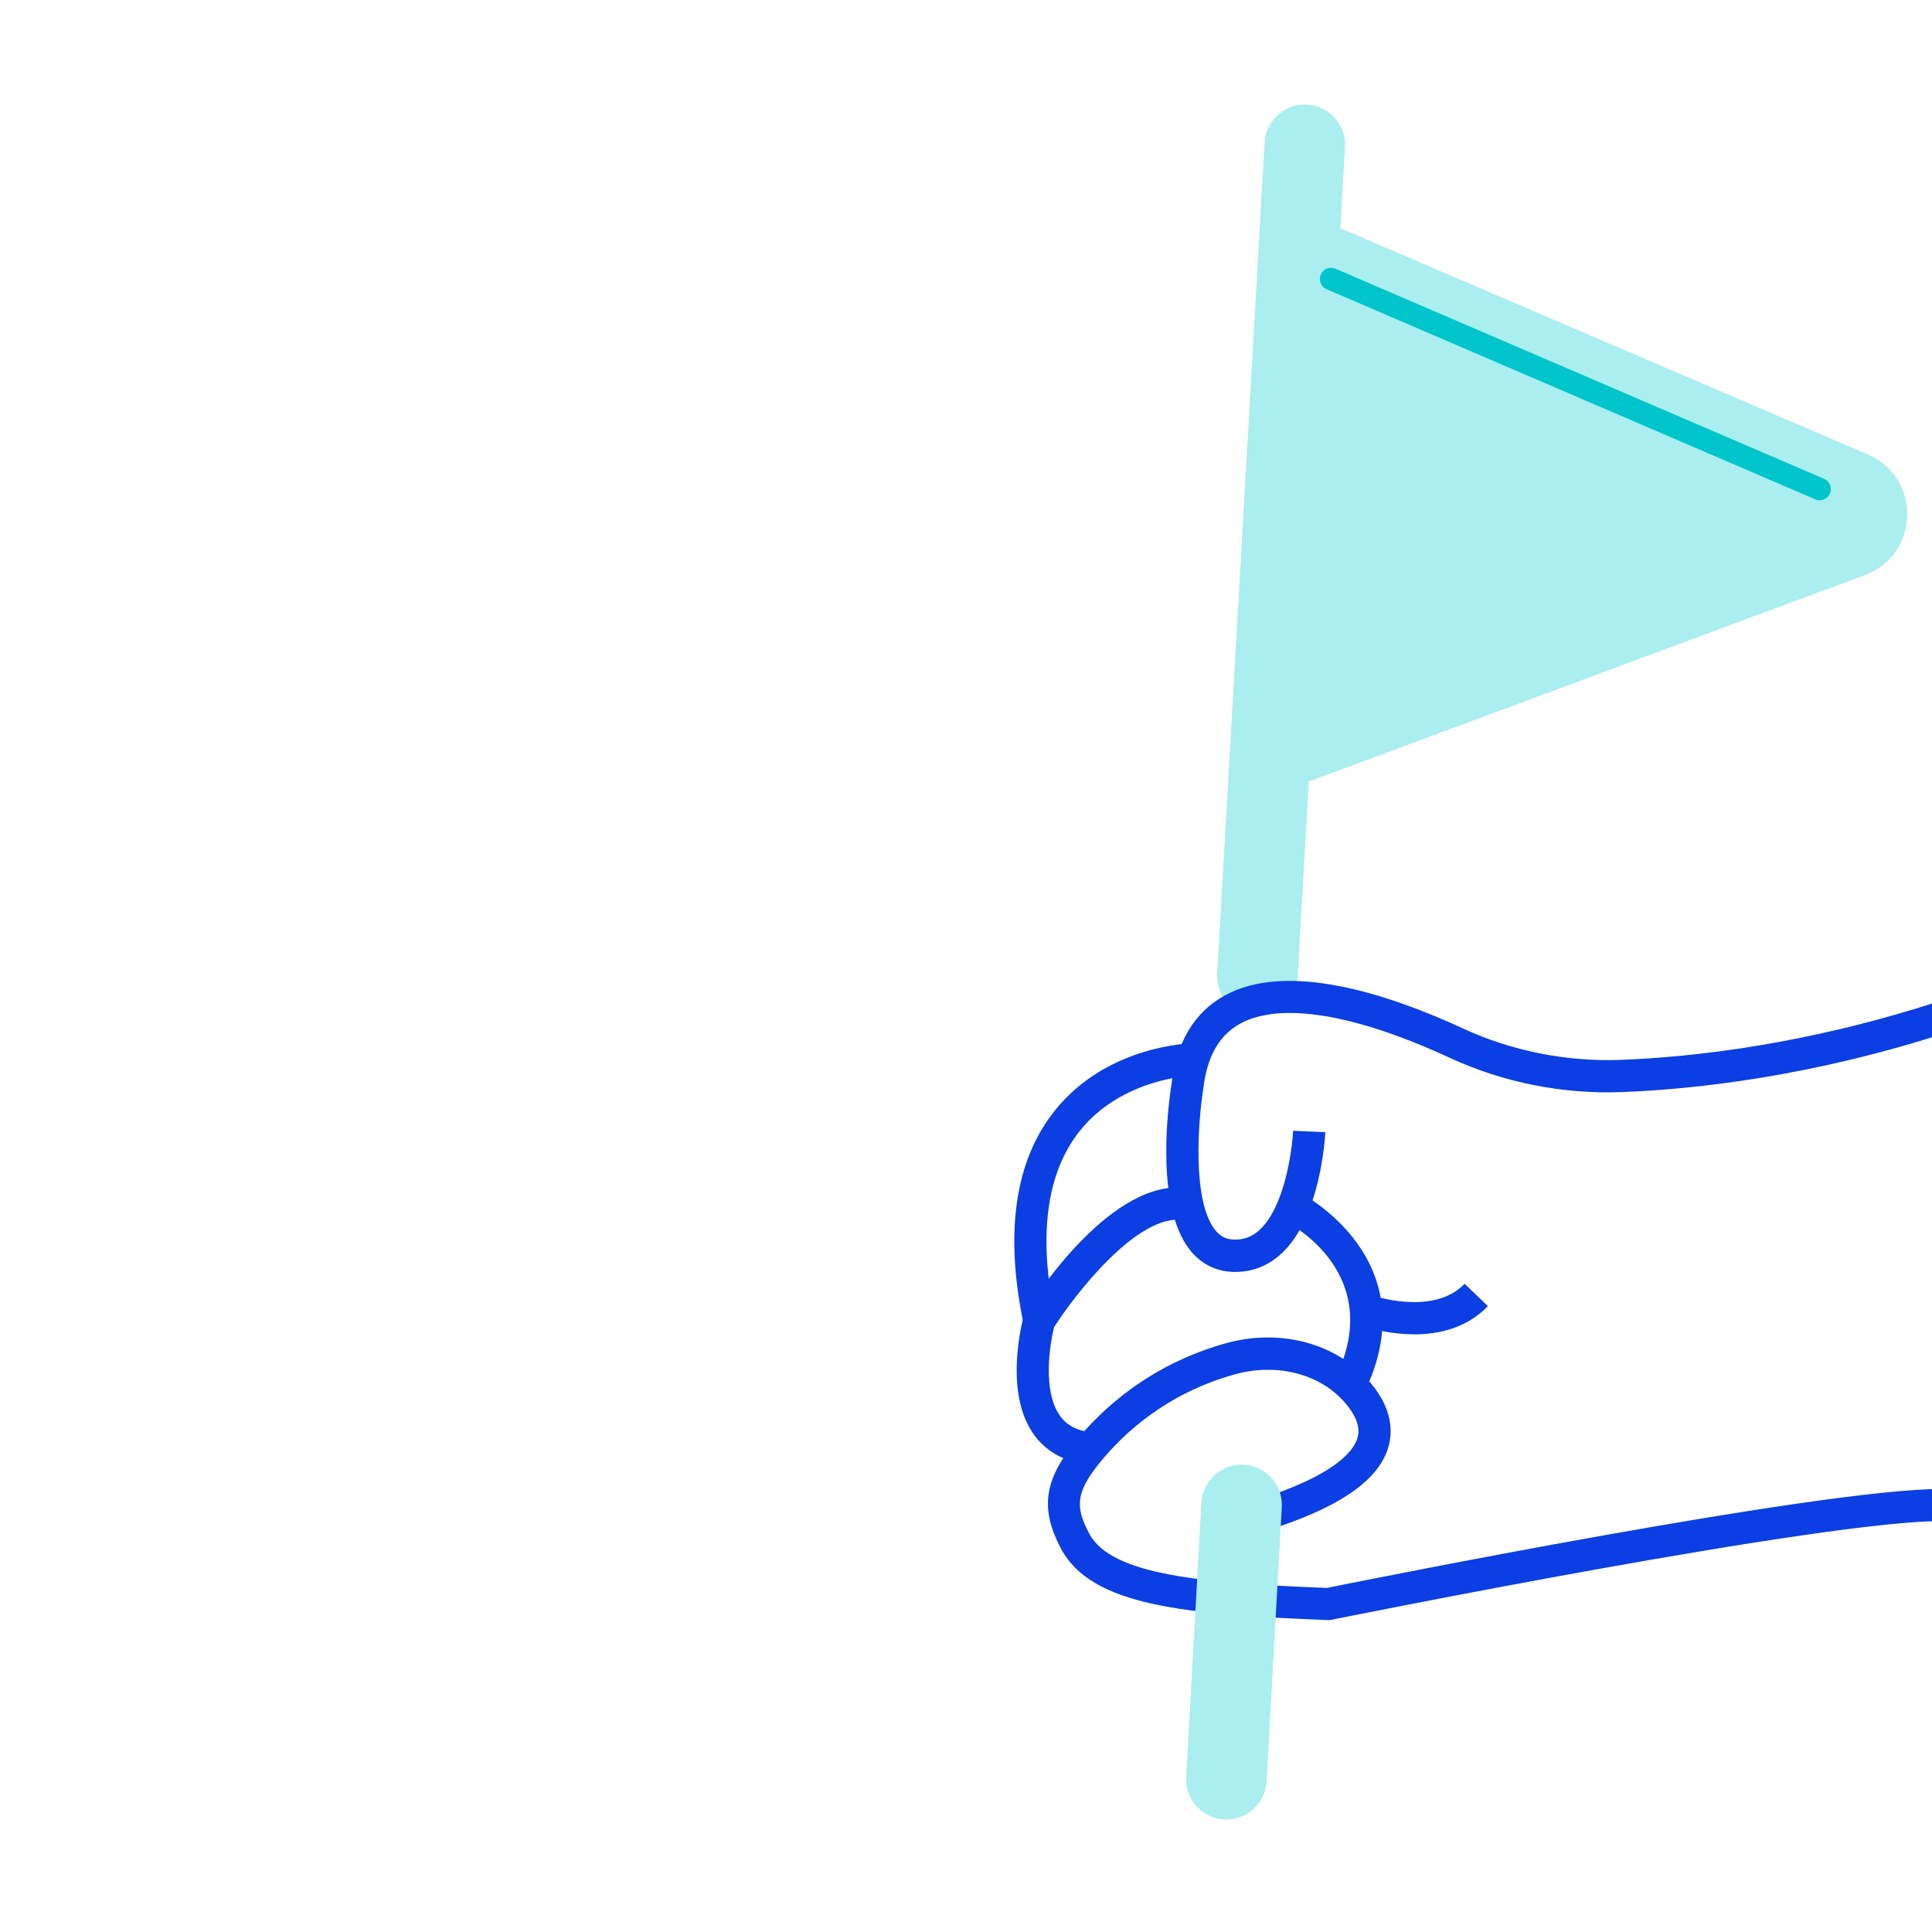 <svg fill="none" xmlns="http://www.w3.org/2000/svg" viewBox="0 0 240 240">
  <path
    d="M156.2 126.24h-.29c-2.76-.16-4.87-2.52-4.71-5.28l5.89-103.24c.16-2.76 2.55-4.88 5.28-4.72 2.76.16 4.87 2.52 4.71 5.28l-5.89 103.24c-.15 2.66-2.36 4.72-4.99 4.72Z"
    fill="#AAEEEF"
  />
  <path
    d="M153.501 158.01c-.18 0-.36 0-.55-.02-2.03-.12-3.79-1.04-5.1-2.67-4.58-5.71-2.57-19.08-2.33-20.59.6-5.18 2.79-8.92 6.52-11.01 7.82-4.39 20.48-.22 29.72 4.05 6.08 2.81 12.88 4.15 19.63 3.89 8.93-.35 23.07-1.9 39.71-7.35l1.24 3.8c-17.08 5.59-31.61 7.19-40.8 7.55-7.38.29-14.82-1.18-21.46-4.26-11.87-5.49-21.14-6.98-26.09-4.2-2.58 1.45-4.06 4.09-4.52 8.07-.59 3.7-1.46 13.86 1.49 17.54.6.75 1.3 1.12 2.21 1.17 1.24.07 2.31-.3 3.25-1.15 3.12-2.81 4.1-9.88 4.21-12.36l4 .18c-.02.43-.53 10.64-5.53 15.15-1.62 1.46-3.51 2.2-5.62 2.2l.02.01Z"
    fill="#0B3EE3"
  />
  <path
    d="M135.05 181.89c-2.99-.35-5.27-1.67-6.79-3.93-3.58-5.35-1.19-14.09-1.09-14.46l.08-.27.15-.24c1.08-1.75 10.85-17 20.37-15.36l-.68 3.94c-5.68-.97-13.58 9.26-16.14 13.28-.57 2.24-1.41 7.86.63 10.89.84 1.26 2.13 1.97 3.92 2.18l-.46 3.97h.01Z"
    fill="#0B3EE3"
  />
  <path
    d="M165.16 201.25h-.24c-17.54-.7-29.33-1.7-33.13-8.89-2.57-4.87-2.11-8.44 1.7-13.16 3.37-4.17 9.36-9.7 18.78-12.33 6.84-1.91 13.9.03 18.01 4.94 2.73 3.27 2.71 6.08 2.21 7.87-1.1 3.94-5.5 7.18-13.47 9.91l-1.3-3.78c8.56-2.93 10.51-5.77 10.91-7.2.13-.47.53-1.88-1.43-4.22-3.1-3.71-8.54-5.14-13.86-3.65-8.4 2.35-13.74 7.27-16.75 10.99-3.04 3.76-2.98 5.57-1.28 8.78 2.77 5.25 14.48 6.15 29.51 6.75 4.76-.96 61.18-12.3 76.36-12.3h.59l-.09 4c-14.14-.32-75.68 12.14-76.3 12.26l-.24.05.02-.02Z"
    fill="#0B3EE3"
  />
  <path
    d="m169.52 172.88-3.6-1.74c6.24-12.95-5.67-19.12-6.18-19.37l1.79-3.57c.16.08 15.92 8.23 7.99 24.69v-.01Z"
    fill="#0B3EE3"
  />
  <path
    d="M175.67 165.75c-3.52 0-6.42-1.02-6.64-1.1l1.35-3.76-.68 1.88.67-1.88c.08.03 7.67 2.66 11.57-1.41l2.89 2.77c-2.64 2.75-6.13 3.51-9.16 3.51v-.01ZM127.15 164.45c-2.38-11.4-1.06-20.32 3.9-26.51 6.49-8.1 16.75-8.34 17.19-8.34l.06 4c-.09 0-8.87.25-14.16 6.88-4.16 5.21-5.19 13-3.08 23.16l-3.92.82.01-.01Z"
    fill="#0B3EE3"
  />
  <path
    d="M152.35 226.02h-.28c-2.76-.15-4.87-2.51-4.72-5.27l1.89-34.08c.15-2.76 2.54-4.87 5.27-4.72 2.76.15 4.87 2.51 4.72 5.27l-1.89 34.08c-.15 2.66-2.35 4.72-4.99 4.72ZM161.02 26l71.02 30.46c6.69 2.87 6.45 12.44-.37 14.97l-73.66 27.36L161.02 26Z"
    fill="#AAEEEF"
  />
  <path
    d="M225.95 62.13c.57.04 1.13-.28 1.37-.83.3-.7-.02-1.52-.73-1.82l-60.7-26.1c-.71-.3-1.52.02-1.82.73-.3.7.02 1.52.73 1.82l60.7 26.1c.15.06.3.1.45.11v-.01Z"
    fill="#00C5CA"
  />
</svg>
